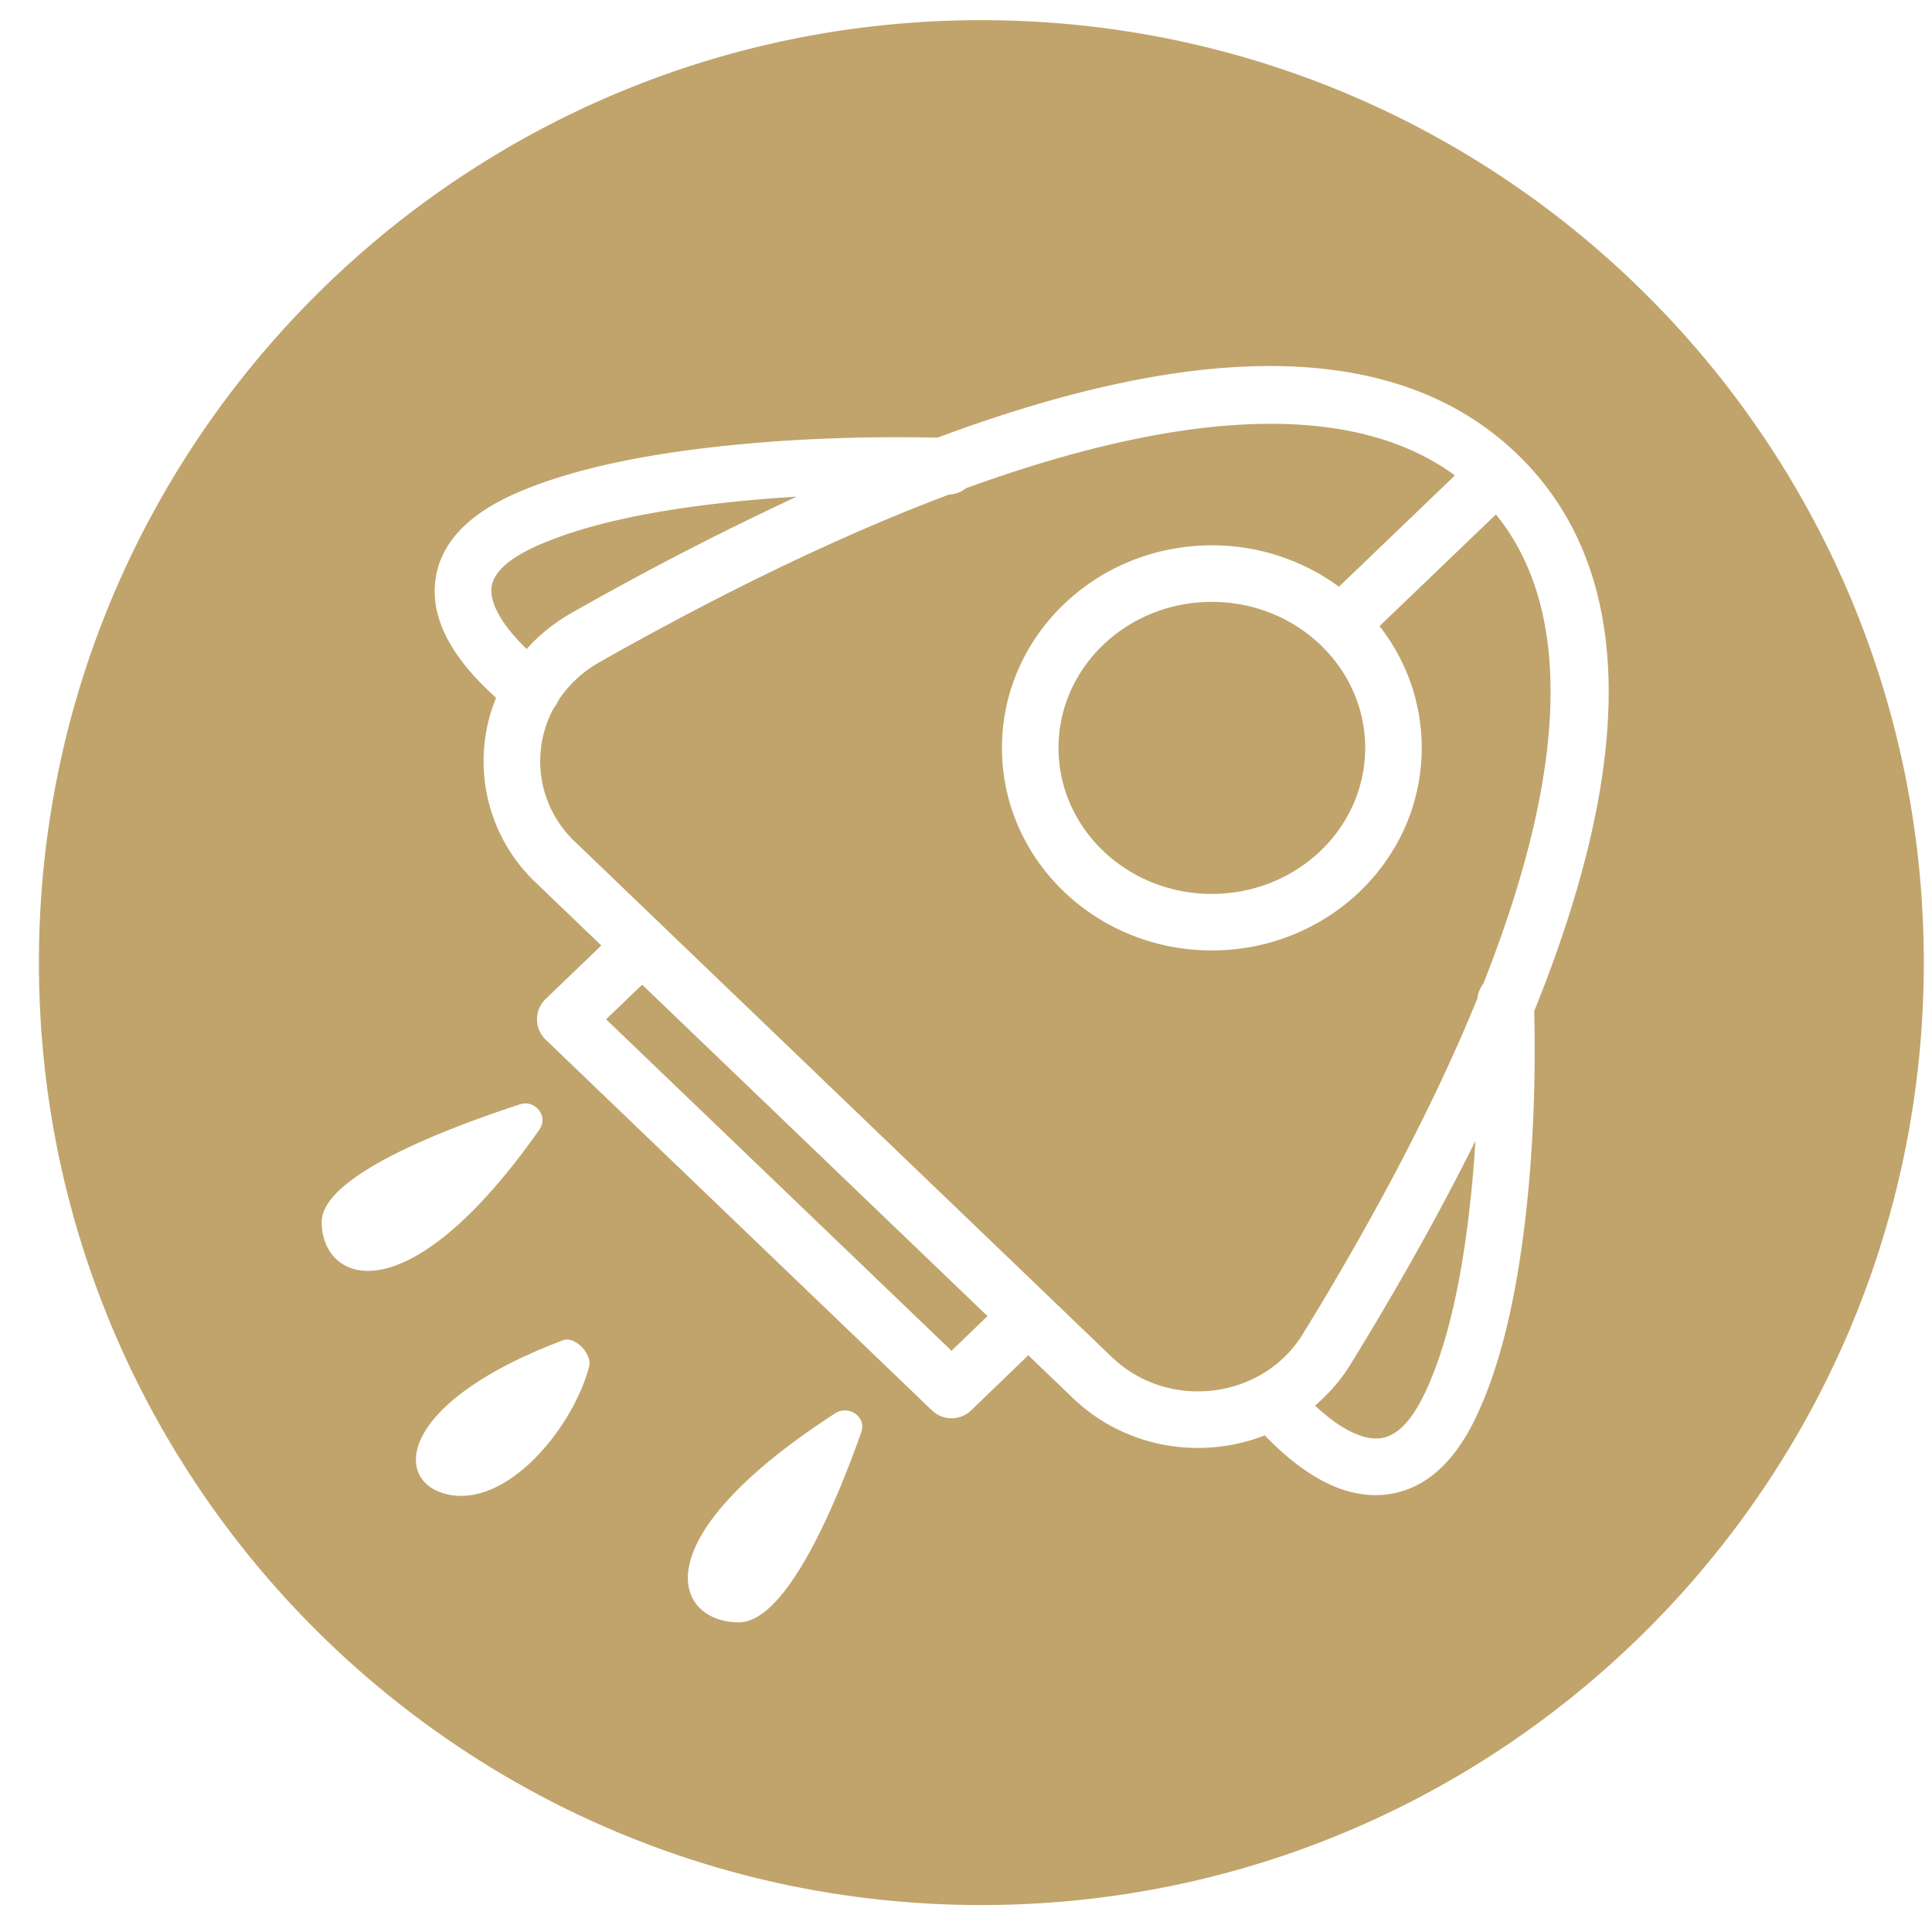 <svg xmlns="http://www.w3.org/2000/svg" viewBox="0 0 41 41">
  <path d="M10.528 14.808a3.547 3.547 0 00.85 3.93l1.383 1.327-1.18 1.133a.6.6 0 000 .866l8.196 7.866a.6.6 0 00.832 0l1.213-1.169.944.906c1.127 1.081 2.738 1.316 4.075.794.127.134.276.277.444.422.713.611 1.46.949 2.235.818.733-.124 1.34-.663 1.79-1.6.453-.94.77-2.155.975-3.586.247-1.715.31-3.502.274-5.023l-.001-.034c2.067-5.11 2.268-9.29-.363-11.824a.608.608 0 00-.015-.014c-2.627-2.512-6.97-2.316-12.285-.332l-.03-.001c-1.581-.035-3.44.026-5.222.262-1.485.197-2.745.499-3.72.93-.972.432-1.536 1.016-1.668 1.736-.14.769.217 1.499.862 2.192.14.15.28.285.411.4zm.648-1.035a4.723 4.723 0 01-.18-.184c-.412-.442-.615-.857-.56-1.157.05-.279.333-.57.974-.855.852-.378 2.01-.656 3.39-.838a29.534 29.534 0 012.107-.199 65.487 65.487 0 00-4.777 2.468c-.372.21-.69.47-.954.765zm9.32-3.41c4.473-1.628 8.149-1.908 10.38-.274l-2.461 2.362a4.541 4.541 0 00-2.698-.878c-2.454 0-4.454 1.919-4.454 4.299 0 2.38 2 4.298 4.454 4.298 2.454 0 4.454-1.919 4.454-4.298 0-.972-.333-1.866-.895-2.585l2.47-2.37c1.724 2.125 1.436 5.655-.269 9.962a.598.598 0 00-.123.307c-.9 2.207-2.162 4.61-3.708 7.127-.855 1.39-2.856 1.633-4.049.488L12.21 17.871a2.35 2.35 0 01-.457-2.846.609.609 0 00.09-.15c.209-.325.504-.61.88-.823 2.619-1.482 5.121-2.693 7.42-3.558a.597.597 0 00.353-.13zm.33 30.065c-11.045 0-20-8.955-20-20 0-11.046 8.955-20 20-20 11.046 0 20 8.954 20 20 0 11.045-8.954 20-20 20zm-7.198-19.531l7.328 7.033-.764.735-7.33-7.034.766-.734zm17.682 3.317a26.296 26.296 0 01-.213 2.13c-.19 1.32-.477 2.425-.868 3.237-.295.613-.6.885-.909.937-.34.057-.785-.144-1.254-.547a4.748 4.748 0 01-.16-.142c.292-.247.55-.543.762-.887 1-1.629 1.888-3.21 2.642-4.728zm-5.593-5.244c-1.802 0-3.254-1.393-3.254-3.098 0-1.706 1.452-3.099 3.254-3.099s3.254 1.393 3.254 3.099c0 1.705-1.452 3.098-3.254 3.098zM11.45 23.968c.19-.275-.084-.636-.412-.533-1.497.487-4.211 1.506-4.211 2.497 0 1.288 1.79 2.066 4.623-1.964zm6.276 6.023c-4.2 2.72-3.389 4.437-2.047 4.437 1.032 0 2.094-2.605 2.601-4.042.108-.315-.268-.578-.554-.395zm-5.78-1.548c-3.668 1.386-3.609 3.132-2.32 3.292 1.229.15 2.541-1.471 2.875-2.73.072-.276-.304-.66-.554-.562z" fill="#C0A46B" fill-rule="evenodd"/>
</svg>
